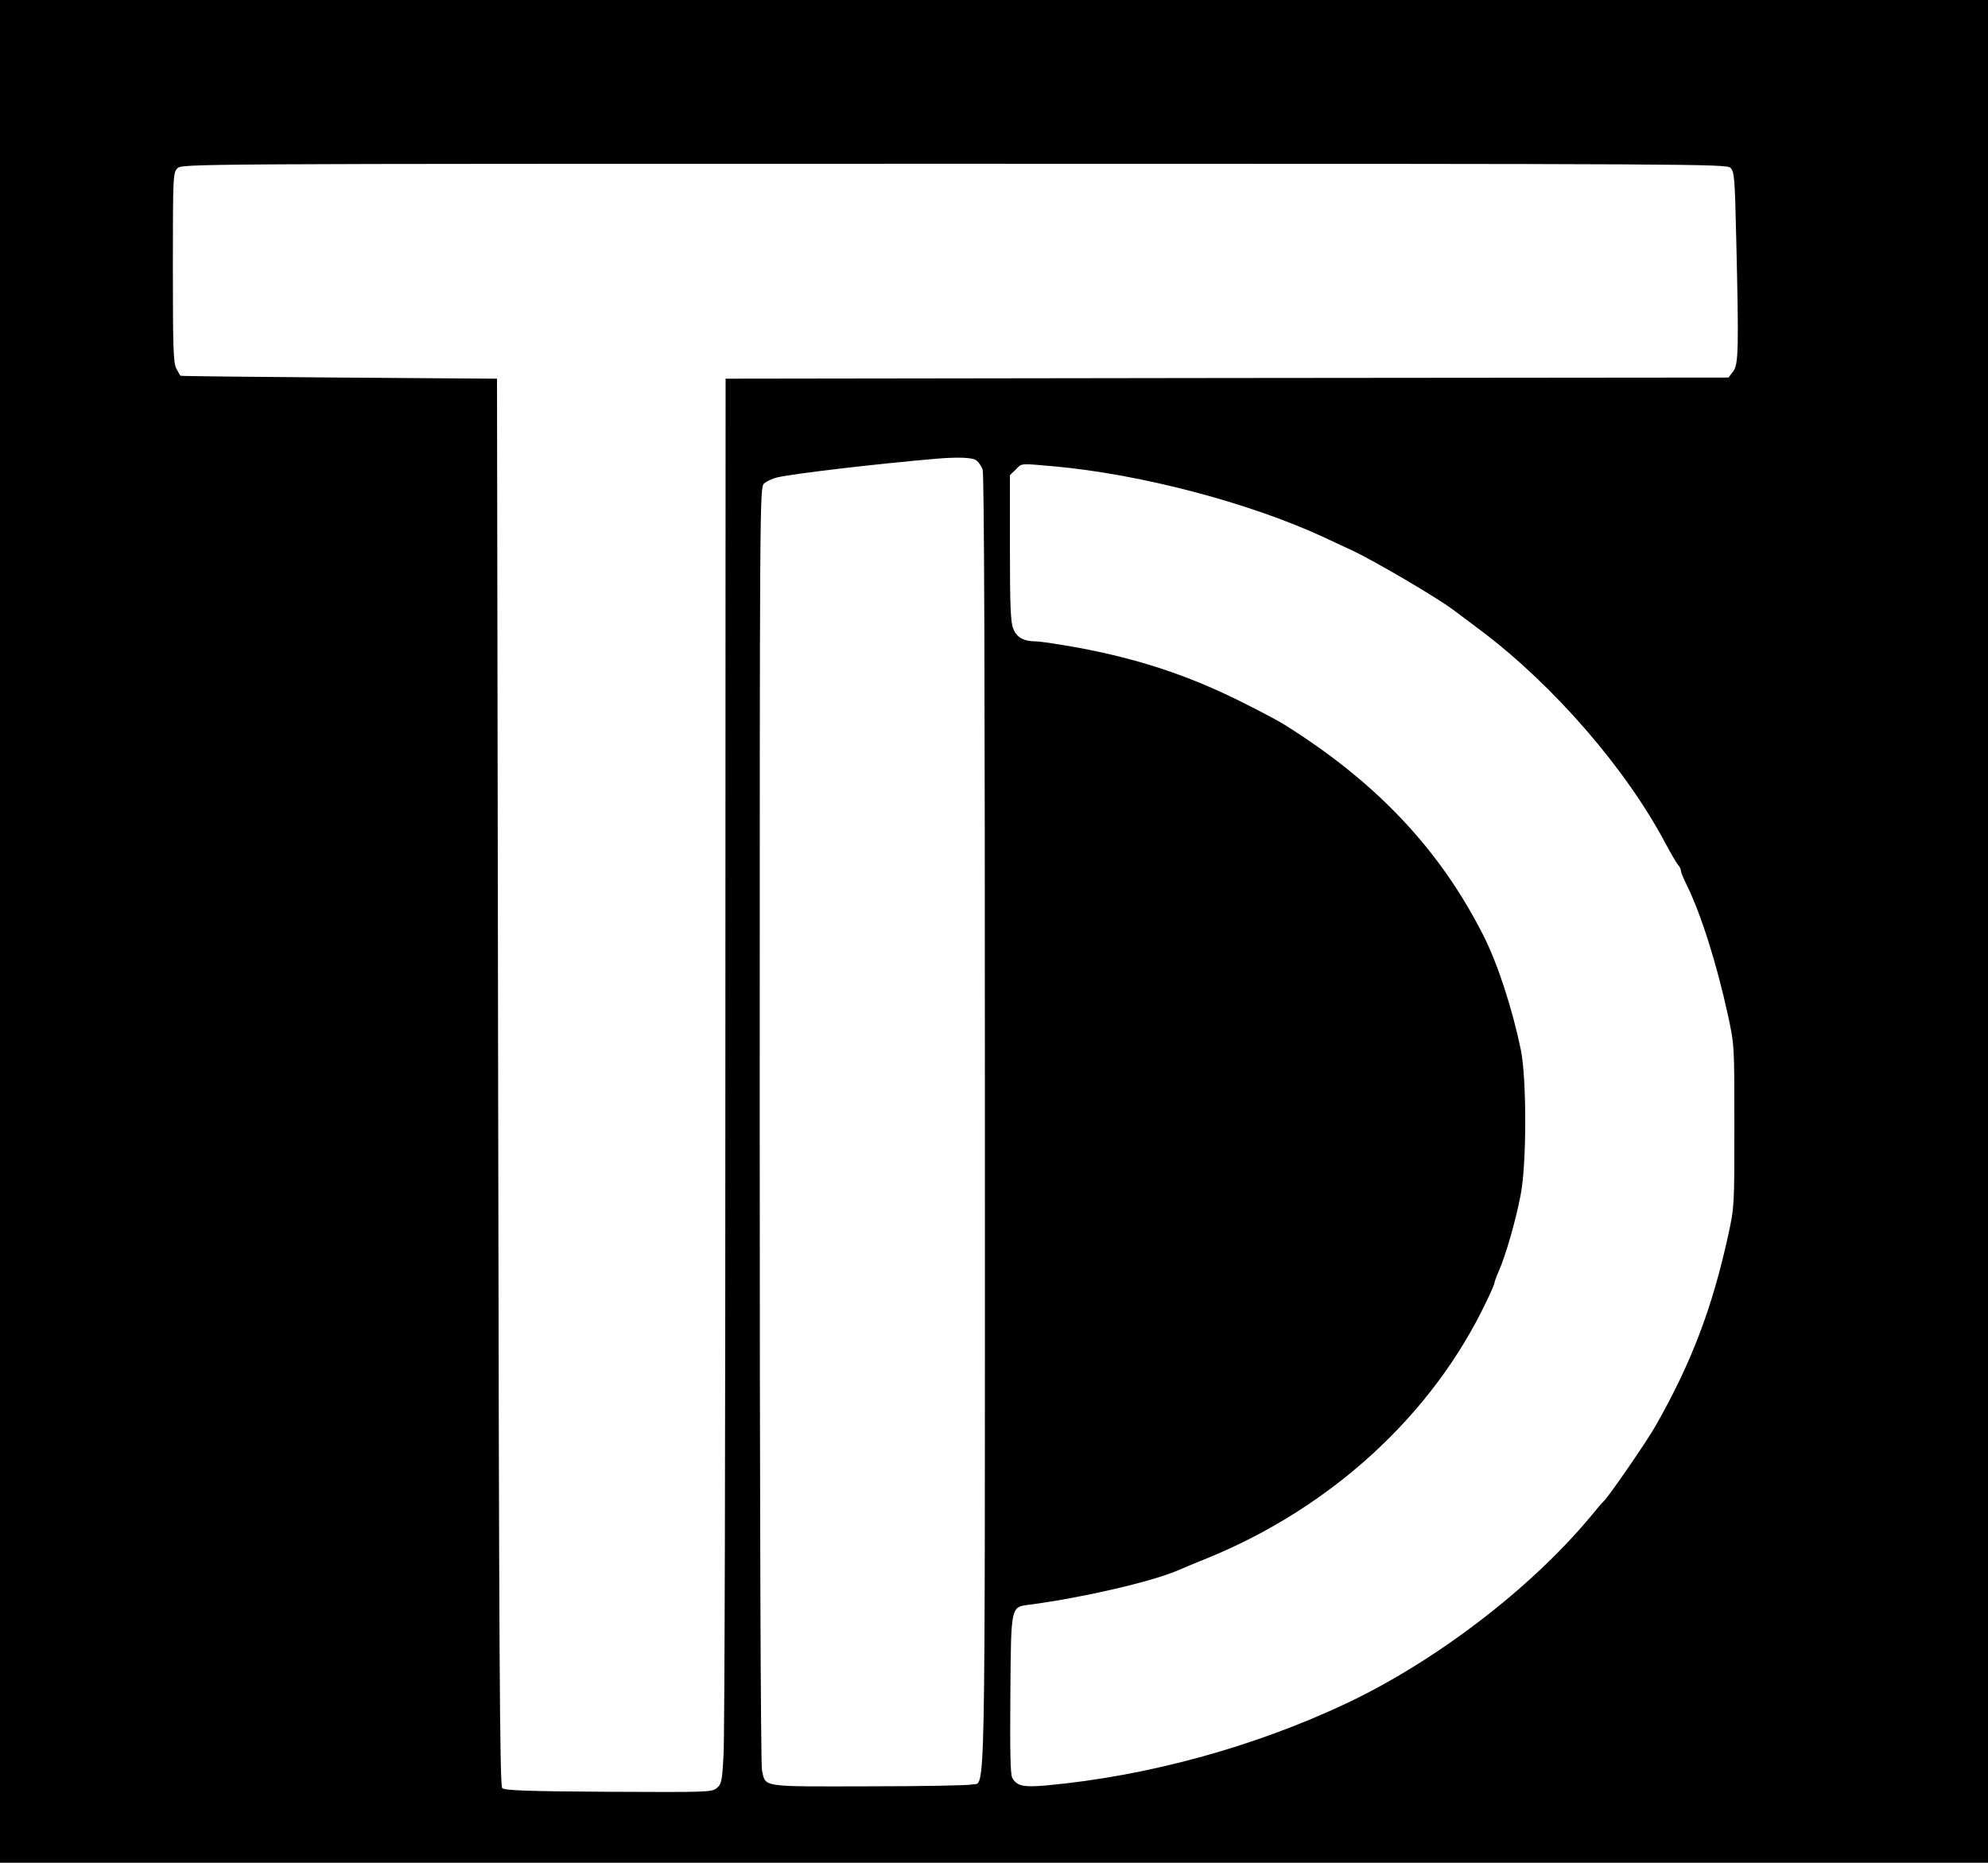 <?xml version="1.0" standalone="no"?>
<!DOCTYPE svg PUBLIC "-//W3C//DTD SVG 20010904//EN"
 "http://www.w3.org/TR/2001/REC-SVG-20010904/DTD/svg10.dtd">
<svg version="1.0" xmlns="http://www.w3.org/2000/svg"
 width="874pt" height="819pt" viewBox="0 0 874 819"
 preserveAspectRatio="xMidYMid meet">

<g transform="translate(0,819) scale(0.1,-0.1)"
fill="#000000" stroke="none">
<path d="M0 4095 l0 -4095 4370 0 4370 0 0 4095 0 4095 -4370 0 -4370 0 0
-4095z m7608 3357 c17 -17 19 -46 25 -307 12 -497 10 -558 -14 -589 l-20 -26
-2205 -2 -2204 -3 -1 -2960 c0 -1628 -3 -3018 -8 -3089 -6 -118 -9 -130 -30
-148 -23 -18 -45 -18 -477 -16 -355 2 -456 6 -466 16 -11 11 -14 587 -18 3105
l-5 3092 -695 5 c-382 3 -696 6 -697 8 -1 1 -9 15 -18 32 -13 25 -15 92 -15
445 0 402 1 416 20 435 20 20 33 20 3415 20 3280 0 3396 -1 3413 -18z m-3316
-1286 c10 -7 22 -25 28 -40 7 -19 10 -926 10 -2867 0 -3106 4 -2900 -57 -2915
-15 -4 -220 -8 -455 -8 -477 -1 -451 -5 -468 70 -6 22 -10 1232 -10 2840 0
2757 0 2801 19 2818 11 10 37 22 58 27 74 17 441 60 698 82 95 8 161 6 177 -7z
m338 -26 c382 -34 859 -159 1190 -312 36 -17 90 -42 120 -56 96 -44 377 -209
450 -264 14 -10 69 -52 124 -93 318 -240 636 -607 809 -935 22 -41 46 -82 53
-91 8 -8 14 -21 14 -28 0 -6 11 -33 24 -59 63 -127 133 -347 183 -577 28 -129
28 -133 28 -485 0 -349 0 -357 -27 -480 -70 -321 -163 -565 -320 -840 -39 -69
-206 -311 -227 -330 -4 -3 -31 -34 -60 -70 -264 -316 -678 -633 -1071 -819
-407 -192 -874 -320 -1319 -361 -102 -9 -131 -3 -151 34 -8 16 -10 117 -8 368
3 394 1 382 87 393 233 31 530 100 646 149 17 7 77 33 135 56 545 223 989 631
1225 1128 19 39 35 76 35 81 0 5 9 29 20 54 30 68 76 229 96 337 26 137 26
508 0 635 -37 179 -101 376 -163 499 -192 381 -474 680 -883 934 -19 12 -100
55 -180 95 -234 117 -449 188 -713 238 -88 16 -174 29 -192 29 -54 0 -85 17
-100 55 -12 28 -15 97 -15 355 l0 321 25 24 c28 29 17 28 165 15z"/>
</g>
</svg>

